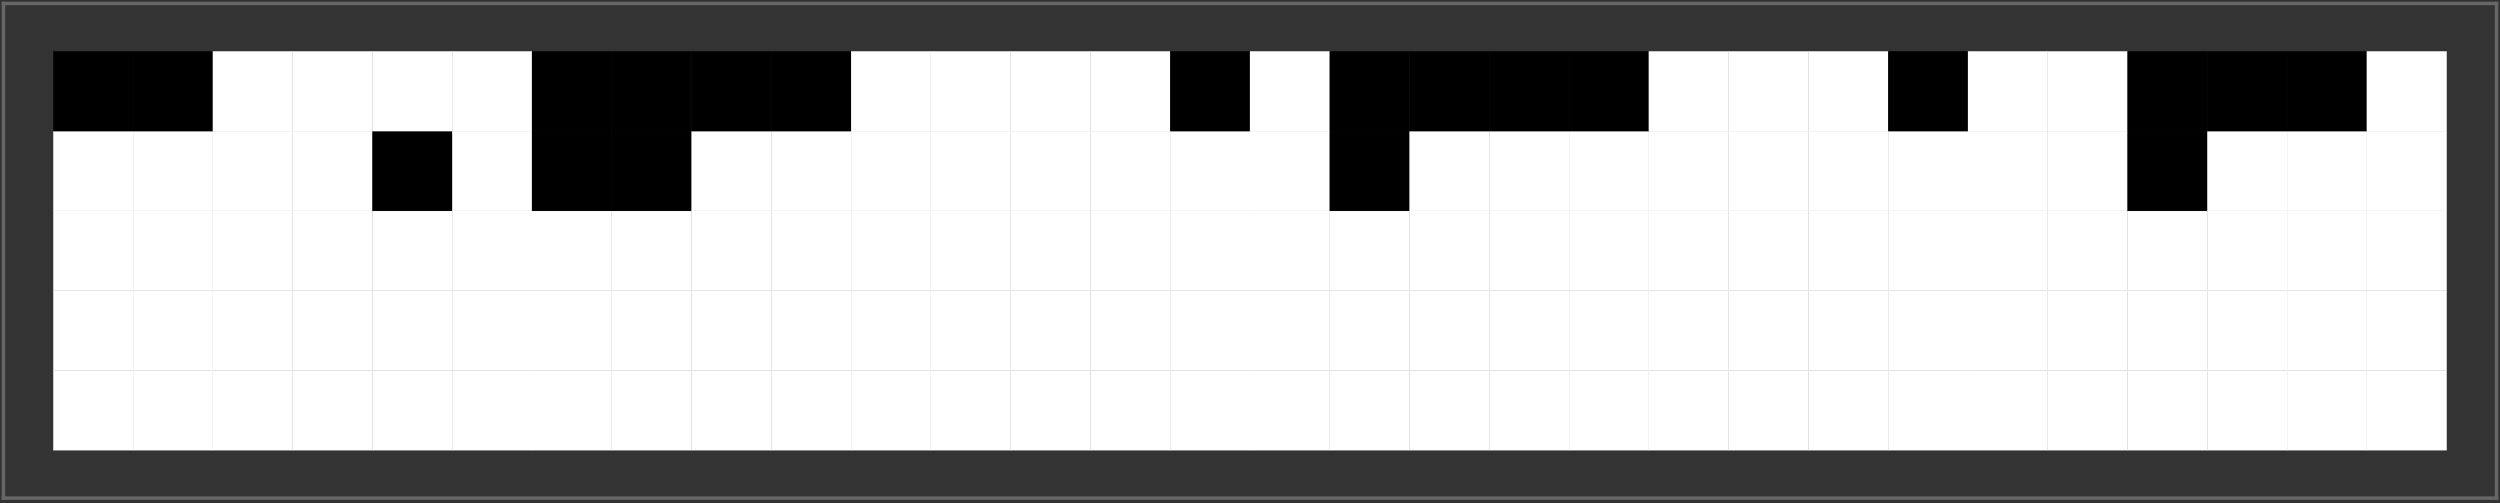 <?xml version="1.0" encoding="UTF-8"?>
<svg xmlns="http://www.w3.org/2000/svg" xmlns:xlink="http://www.w3.org/1999/xlink" width="323pt" height="65pt" viewBox="0 0 323 65" version="1.1">
<rect x="0" y="0" width="323" height="65" fill="#333333" stroke="none"/>
<g id="surface98">
<path style="fill-rule:nonzero;fill:rgb(99.998%,99.998%,99.998%);fill-opacity:1;stroke-width:0.03;stroke-linecap:square;stroke-linejoin:miter;stroke:rgb(99.998%,99.998%,99.998%);stroke-opacity:1;stroke-miterlimit:3.25;" d="M 6.891 23.172 L 17.199 23.172 L 17.199 12.863 L 6.891 12.863 Z M 6.891 23.172 " transform="matrix(1,0,0,1,0,35)"/>
<path style="fill-rule:nonzero;fill:rgb(99.998%,99.998%,99.998%);fill-opacity:1;stroke-width:0.03;stroke-linecap:square;stroke-linejoin:miter;stroke:rgb(99.998%,99.998%,99.998%);stroke-opacity:1;stroke-miterlimit:3.25;" d="M 17.199 23.172 L 27.508 23.172 L 27.508 12.863 L 17.199 12.863 Z M 17.199 23.172 " transform="matrix(1,0,0,1,0,35)"/>
<path style="fill-rule:nonzero;fill:rgb(99.998%,99.998%,99.998%);fill-opacity:1;stroke-width:0.03;stroke-linecap:square;stroke-linejoin:miter;stroke:rgb(99.998%,99.998%,99.998%);stroke-opacity:1;stroke-miterlimit:3.25;" d="M 27.508 23.172 L 37.812 23.172 L 37.812 12.863 L 27.508 12.863 Z M 27.508 23.172 " transform="matrix(1,0,0,1,0,35)"/>
<path style="fill-rule:nonzero;fill:rgb(99.998%,99.998%,99.998%);fill-opacity:1;stroke-width:0.03;stroke-linecap:square;stroke-linejoin:miter;stroke:rgb(99.998%,99.998%,99.998%);stroke-opacity:1;stroke-miterlimit:3.25;" d="M 37.812 23.172 L 48.121 23.172 L 48.121 12.863 L 37.812 12.863 Z M 37.812 23.172 " transform="matrix(1,0,0,1,0,35)"/>
<path style="fill-rule:nonzero;fill:rgb(99.998%,99.998%,99.998%);fill-opacity:1;stroke-width:0.03;stroke-linecap:square;stroke-linejoin:miter;stroke:rgb(99.998%,99.998%,99.998%);stroke-opacity:1;stroke-miterlimit:3.25;" d="M 48.121 23.172 L 58.43 23.172 L 58.43 12.863 L 48.121 12.863 Z M 48.121 23.172 " transform="matrix(1,0,0,1,0,35)"/>
<path style="fill-rule:nonzero;fill:rgb(99.998%,99.998%,99.998%);fill-opacity:1;stroke-width:0.03;stroke-linecap:square;stroke-linejoin:miter;stroke:rgb(99.998%,99.998%,99.998%);stroke-opacity:1;stroke-miterlimit:3.25;" d="M 58.43 23.172 L 68.734 23.172 L 68.734 12.863 L 58.43 12.863 Z M 58.43 23.172 " transform="matrix(1,0,0,1,0,35)"/>
<path style="fill-rule:nonzero;fill:rgb(99.998%,99.998%,99.998%);fill-opacity:1;stroke-width:0.03;stroke-linecap:square;stroke-linejoin:miter;stroke:rgb(99.998%,99.998%,99.998%);stroke-opacity:1;stroke-miterlimit:3.25;" d="M 68.734 23.172 L 79.043 23.172 L 79.043 12.863 L 68.734 12.863 Z M 68.734 23.172 " transform="matrix(1,0,0,1,0,35)"/>
<path style="fill-rule:nonzero;fill:rgb(99.998%,99.998%,99.998%);fill-opacity:1;stroke-width:0.03;stroke-linecap:square;stroke-linejoin:miter;stroke:rgb(99.998%,99.998%,99.998%);stroke-opacity:1;stroke-miterlimit:3.25;" d="M 79.043 23.172 L 89.348 23.172 L 89.348 12.863 L 79.043 12.863 Z M 79.043 23.172 " transform="matrix(1,0,0,1,0,35)"/>
<path style="fill-rule:nonzero;fill:rgb(99.998%,99.998%,99.998%);fill-opacity:1;stroke-width:0.03;stroke-linecap:square;stroke-linejoin:miter;stroke:rgb(99.998%,99.998%,99.998%);stroke-opacity:1;stroke-miterlimit:3.25;" d="M 89.348 23.172 L 99.656 23.172 L 99.656 12.863 L 89.348 12.863 Z M 89.348 23.172 " transform="matrix(1,0,0,1,0,35)"/>
<path style="fill-rule:nonzero;fill:rgb(99.998%,99.998%,99.998%);fill-opacity:1;stroke-width:0.03;stroke-linecap:square;stroke-linejoin:miter;stroke:rgb(99.998%,99.998%,99.998%);stroke-opacity:1;stroke-miterlimit:3.25;" d="M 99.656 23.172 L 109.965 23.172 L 109.965 12.863 L 99.656 12.863 Z M 99.656 23.172 " transform="matrix(1,0,0,1,0,35)"/>
<path style="fill-rule:nonzero;fill:rgb(99.998%,99.998%,99.998%);fill-opacity:1;stroke-width:0.03;stroke-linecap:square;stroke-linejoin:miter;stroke:rgb(99.998%,99.998%,99.998%);stroke-opacity:1;stroke-miterlimit:3.25;" d="M 109.965 23.172 L 120.27 23.172 L 120.27 12.863 L 109.965 12.863 Z M 109.965 23.172 " transform="matrix(1,0,0,1,0,35)"/>
<path style="fill-rule:nonzero;fill:rgb(99.998%,99.998%,99.998%);fill-opacity:1;stroke-width:0.03;stroke-linecap:square;stroke-linejoin:miter;stroke:rgb(99.998%,99.998%,99.998%);stroke-opacity:1;stroke-miterlimit:3.25;" d="M 120.27 23.172 L 130.578 23.172 L 130.578 12.863 L 120.27 12.863 Z M 120.27 23.172 " transform="matrix(1,0,0,1,0,35)"/>
<path style="fill-rule:nonzero;fill:rgb(99.998%,99.998%,99.998%);fill-opacity:1;stroke-width:0.03;stroke-linecap:square;stroke-linejoin:miter;stroke:rgb(99.998%,99.998%,99.998%);stroke-opacity:1;stroke-miterlimit:3.25;" d="M 130.578 23.172 L 140.887 23.172 L 140.887 12.863 L 130.578 12.863 Z M 130.578 23.172 " transform="matrix(1,0,0,1,0,35)"/>
<path style="fill-rule:nonzero;fill:rgb(99.998%,99.998%,99.998%);fill-opacity:1;stroke-width:0.03;stroke-linecap:square;stroke-linejoin:miter;stroke:rgb(99.998%,99.998%,99.998%);stroke-opacity:1;stroke-miterlimit:3.25;" d="M 140.887 23.172 L 151.191 23.172 L 151.191 12.863 L 140.887 12.863 Z M 140.887 23.172 " transform="matrix(1,0,0,1,0,35)"/>
<path style="fill-rule:nonzero;fill:rgb(99.998%,99.998%,99.998%);fill-opacity:1;stroke-width:0.03;stroke-linecap:square;stroke-linejoin:miter;stroke:rgb(99.998%,99.998%,99.998%);stroke-opacity:1;stroke-miterlimit:3.25;" d="M 151.191 23.172 L 161.5 23.172 L 161.5 12.863 L 151.191 12.863 Z M 151.191 23.172 " transform="matrix(1,0,0,1,0,35)"/>
<path style="fill-rule:nonzero;fill:rgb(99.998%,99.998%,99.998%);fill-opacity:1;stroke-width:0.03;stroke-linecap:square;stroke-linejoin:miter;stroke:rgb(99.998%,99.998%,99.998%);stroke-opacity:1;stroke-miterlimit:3.25;" d="M 161.5 23.172 L 171.809 23.172 L 171.809 12.863 L 161.5 12.863 Z M 161.5 23.172 " transform="matrix(1,0,0,1,0,35)"/>
<path style="fill-rule:nonzero;fill:rgb(99.998%,99.998%,99.998%);fill-opacity:1;stroke-width:0.03;stroke-linecap:square;stroke-linejoin:miter;stroke:rgb(99.998%,99.998%,99.998%);stroke-opacity:1;stroke-miterlimit:3.25;" d="M 171.809 23.172 L 182.113 23.172 L 182.113 12.863 L 171.809 12.863 Z M 171.809 23.172 " transform="matrix(1,0,0,1,0,35)"/>
<path style="fill-rule:nonzero;fill:rgb(99.998%,99.998%,99.998%);fill-opacity:1;stroke-width:0.03;stroke-linecap:square;stroke-linejoin:miter;stroke:rgb(99.998%,99.998%,99.998%);stroke-opacity:1;stroke-miterlimit:3.25;" d="M 182.113 23.172 L 192.422 23.172 L 192.422 12.863 L 182.113 12.863 Z M 182.113 23.172 " transform="matrix(1,0,0,1,0,35)"/>
<path style="fill-rule:nonzero;fill:rgb(99.998%,99.998%,99.998%);fill-opacity:1;stroke-width:0.03;stroke-linecap:square;stroke-linejoin:miter;stroke:rgb(99.998%,99.998%,99.998%);stroke-opacity:1;stroke-miterlimit:3.25;" d="M 192.422 23.172 L 202.73 23.172 L 202.73 12.863 L 192.422 12.863 Z M 192.422 23.172 " transform="matrix(1,0,0,1,0,35)"/>
<path style="fill-rule:nonzero;fill:rgb(99.998%,99.998%,99.998%);fill-opacity:1;stroke-width:0.03;stroke-linecap:square;stroke-linejoin:miter;stroke:rgb(99.998%,99.998%,99.998%);stroke-opacity:1;stroke-miterlimit:3.25;" d="M 202.73 23.172 L 213.035 23.172 L 213.035 12.863 L 202.73 12.863 Z M 202.73 23.172 " transform="matrix(1,0,0,1,0,35)"/>
<path style="fill-rule:nonzero;fill:rgb(99.998%,99.998%,99.998%);fill-opacity:1;stroke-width:0.03;stroke-linecap:square;stroke-linejoin:miter;stroke:rgb(99.998%,99.998%,99.998%);stroke-opacity:1;stroke-miterlimit:3.25;" d="M 213.035 23.172 L 223.344 23.172 L 223.344 12.863 L 213.035 12.863 Z M 213.035 23.172 " transform="matrix(1,0,0,1,0,35)"/>
<path style="fill-rule:nonzero;fill:rgb(99.998%,99.998%,99.998%);fill-opacity:1;stroke-width:0.03;stroke-linecap:square;stroke-linejoin:miter;stroke:rgb(99.998%,99.998%,99.998%);stroke-opacity:1;stroke-miterlimit:3.25;" d="M 223.344 23.172 L 233.652 23.172 L 233.652 12.863 L 223.344 12.863 Z M 223.344 23.172 " transform="matrix(1,0,0,1,0,35)"/>
<path style="fill-rule:nonzero;fill:rgb(99.998%,99.998%,99.998%);fill-opacity:1;stroke-width:0.03;stroke-linecap:square;stroke-linejoin:miter;stroke:rgb(99.998%,99.998%,99.998%);stroke-opacity:1;stroke-miterlimit:3.25;" d="M 233.652 23.172 L 243.957 23.172 L 243.957 12.863 L 233.652 12.863 Z M 233.652 23.172 " transform="matrix(1,0,0,1,0,35)"/>
<path style="fill-rule:nonzero;fill:rgb(99.998%,99.998%,99.998%);fill-opacity:1;stroke-width:0.03;stroke-linecap:square;stroke-linejoin:miter;stroke:rgb(99.998%,99.998%,99.998%);stroke-opacity:1;stroke-miterlimit:3.25;" d="M 243.957 23.172 L 254.266 23.172 L 254.266 12.863 L 243.957 12.863 Z M 243.957 23.172 " transform="matrix(1,0,0,1,0,35)"/>
<path style="fill-rule:nonzero;fill:rgb(99.998%,99.998%,99.998%);fill-opacity:1;stroke-width:0.03;stroke-linecap:square;stroke-linejoin:miter;stroke:rgb(99.998%,99.998%,99.998%);stroke-opacity:1;stroke-miterlimit:3.25;" d="M 254.266 23.172 L 264.57 23.172 L 264.57 12.863 L 254.266 12.863 Z M 254.266 23.172 " transform="matrix(1,0,0,1,0,35)"/>
<path style="fill-rule:nonzero;fill:rgb(99.998%,99.998%,99.998%);fill-opacity:1;stroke-width:0.03;stroke-linecap:square;stroke-linejoin:miter;stroke:rgb(99.998%,99.998%,99.998%);stroke-opacity:1;stroke-miterlimit:3.25;" d="M 264.57 23.172 L 274.879 23.172 L 274.879 12.863 L 264.57 12.863 Z M 264.57 23.172 " transform="matrix(1,0,0,1,0,35)"/>
<path style="fill-rule:nonzero;fill:rgb(99.998%,99.998%,99.998%);fill-opacity:1;stroke-width:0.03;stroke-linecap:square;stroke-linejoin:miter;stroke:rgb(99.998%,99.998%,99.998%);stroke-opacity:1;stroke-miterlimit:3.25;" d="M 274.879 23.172 L 285.188 23.172 L 285.188 12.863 L 274.879 12.863 Z M 274.879 23.172 " transform="matrix(1,0,0,1,0,35)"/>
<path style="fill-rule:nonzero;fill:rgb(99.998%,99.998%,99.998%);fill-opacity:1;stroke-width:0.03;stroke-linecap:square;stroke-linejoin:miter;stroke:rgb(99.998%,99.998%,99.998%);stroke-opacity:1;stroke-miterlimit:3.25;" d="M 285.188 23.172 L 295.492 23.172 L 295.492 12.863 L 285.188 12.863 Z M 285.188 23.172 " transform="matrix(1,0,0,1,0,35)"/>
<path style="fill-rule:nonzero;fill:rgb(99.998%,99.998%,99.998%);fill-opacity:1;stroke-width:0.03;stroke-linecap:square;stroke-linejoin:miter;stroke:rgb(99.998%,99.998%,99.998%);stroke-opacity:1;stroke-miterlimit:3.25;" d="M 295.492 23.172 L 305.801 23.172 L 305.801 12.863 L 295.492 12.863 Z M 295.492 23.172 " transform="matrix(1,0,0,1,0,35)"/>
<path style="fill-rule:nonzero;fill:rgb(99.998%,99.998%,99.998%);fill-opacity:1;stroke-width:0.03;stroke-linecap:square;stroke-linejoin:miter;stroke:rgb(99.998%,99.998%,99.998%);stroke-opacity:1;stroke-miterlimit:3.25;" d="M 305.801 23.172 L 316.109 23.172 L 316.109 12.863 L 305.801 12.863 Z M 305.801 23.172 " transform="matrix(1,0,0,1,0,35)"/>
<path style="fill-rule:nonzero;fill:rgb(99.998%,99.998%,99.998%);fill-opacity:1;stroke-width:0.03;stroke-linecap:square;stroke-linejoin:miter;stroke:rgb(99.998%,99.998%,99.998%);stroke-opacity:1;stroke-miterlimit:3.25;" d="M 6.891 12.863 L 17.199 12.863 L 17.199 2.555 L 6.891 2.555 Z M 6.891 12.863 " transform="matrix(1,0,0,1,0,35)"/>
<path style="fill-rule:nonzero;fill:rgb(99.998%,99.998%,99.998%);fill-opacity:1;stroke-width:0.03;stroke-linecap:square;stroke-linejoin:miter;stroke:rgb(99.998%,99.998%,99.998%);stroke-opacity:1;stroke-miterlimit:3.25;" d="M 17.199 12.863 L 27.508 12.863 L 27.508 2.555 L 17.199 2.555 Z M 17.199 12.863 " transform="matrix(1,0,0,1,0,35)"/>
<path style="fill-rule:nonzero;fill:rgb(99.998%,99.998%,99.998%);fill-opacity:1;stroke-width:0.03;stroke-linecap:square;stroke-linejoin:miter;stroke:rgb(99.998%,99.998%,99.998%);stroke-opacity:1;stroke-miterlimit:3.25;" d="M 27.508 12.863 L 37.812 12.863 L 37.812 2.555 L 27.508 2.555 Z M 27.508 12.863 " transform="matrix(1,0,0,1,0,35)"/>
<path style="fill-rule:nonzero;fill:rgb(99.998%,99.998%,99.998%);fill-opacity:1;stroke-width:0.03;stroke-linecap:square;stroke-linejoin:miter;stroke:rgb(99.998%,99.998%,99.998%);stroke-opacity:1;stroke-miterlimit:3.25;" d="M 37.812 12.863 L 48.121 12.863 L 48.121 2.555 L 37.812 2.555 Z M 37.812 12.863 " transform="matrix(1,0,0,1,0,35)"/>
<path style="fill-rule:nonzero;fill:rgb(99.998%,99.998%,99.998%);fill-opacity:1;stroke-width:0.03;stroke-linecap:square;stroke-linejoin:miter;stroke:rgb(99.998%,99.998%,99.998%);stroke-opacity:1;stroke-miterlimit:3.25;" d="M 48.121 12.863 L 58.43 12.863 L 58.43 2.555 L 48.121 2.555 Z M 48.121 12.863 " transform="matrix(1,0,0,1,0,35)"/>
<path style="fill-rule:nonzero;fill:rgb(99.998%,99.998%,99.998%);fill-opacity:1;stroke-width:0.03;stroke-linecap:square;stroke-linejoin:miter;stroke:rgb(99.998%,99.998%,99.998%);stroke-opacity:1;stroke-miterlimit:3.25;" d="M 58.43 12.863 L 68.734 12.863 L 68.734 2.555 L 58.43 2.555 Z M 58.43 12.863 " transform="matrix(1,0,0,1,0,35)"/>
<path style="fill-rule:nonzero;fill:rgb(99.998%,99.998%,99.998%);fill-opacity:1;stroke-width:0.03;stroke-linecap:square;stroke-linejoin:miter;stroke:rgb(99.998%,99.998%,99.998%);stroke-opacity:1;stroke-miterlimit:3.25;" d="M 68.734 12.863 L 79.043 12.863 L 79.043 2.555 L 68.734 2.555 Z M 68.734 12.863 " transform="matrix(1,0,0,1,0,35)"/>
<path style="fill-rule:nonzero;fill:rgb(99.998%,99.998%,99.998%);fill-opacity:1;stroke-width:0.03;stroke-linecap:square;stroke-linejoin:miter;stroke:rgb(99.998%,99.998%,99.998%);stroke-opacity:1;stroke-miterlimit:3.25;" d="M 79.043 12.863 L 89.348 12.863 L 89.348 2.555 L 79.043 2.555 Z M 79.043 12.863 " transform="matrix(1,0,0,1,0,35)"/>
<path style="fill-rule:nonzero;fill:rgb(99.998%,99.998%,99.998%);fill-opacity:1;stroke-width:0.03;stroke-linecap:square;stroke-linejoin:miter;stroke:rgb(99.998%,99.998%,99.998%);stroke-opacity:1;stroke-miterlimit:3.25;" d="M 89.348 12.863 L 99.656 12.863 L 99.656 2.555 L 89.348 2.555 Z M 89.348 12.863 " transform="matrix(1,0,0,1,0,35)"/>
<path style="fill-rule:nonzero;fill:rgb(99.998%,99.998%,99.998%);fill-opacity:1;stroke-width:0.03;stroke-linecap:square;stroke-linejoin:miter;stroke:rgb(99.998%,99.998%,99.998%);stroke-opacity:1;stroke-miterlimit:3.25;" d="M 99.656 12.863 L 109.965 12.863 L 109.965 2.555 L 99.656 2.555 Z M 99.656 12.863 " transform="matrix(1,0,0,1,0,35)"/>
<path style="fill-rule:nonzero;fill:rgb(99.998%,99.998%,99.998%);fill-opacity:1;stroke-width:0.03;stroke-linecap:square;stroke-linejoin:miter;stroke:rgb(99.998%,99.998%,99.998%);stroke-opacity:1;stroke-miterlimit:3.25;" d="M 109.965 12.863 L 120.27 12.863 L 120.27 2.555 L 109.965 2.555 Z M 109.965 12.863 " transform="matrix(1,0,0,1,0,35)"/>
<path style="fill-rule:nonzero;fill:rgb(99.998%,99.998%,99.998%);fill-opacity:1;stroke-width:0.03;stroke-linecap:square;stroke-linejoin:miter;stroke:rgb(99.998%,99.998%,99.998%);stroke-opacity:1;stroke-miterlimit:3.25;" d="M 120.27 12.863 L 130.578 12.863 L 130.578 2.555 L 120.27 2.555 Z M 120.27 12.863 " transform="matrix(1,0,0,1,0,35)"/>
<path style="fill-rule:nonzero;fill:rgb(99.998%,99.998%,99.998%);fill-opacity:1;stroke-width:0.03;stroke-linecap:square;stroke-linejoin:miter;stroke:rgb(99.998%,99.998%,99.998%);stroke-opacity:1;stroke-miterlimit:3.25;" d="M 130.578 12.863 L 140.887 12.863 L 140.887 2.555 L 130.578 2.555 Z M 130.578 12.863 " transform="matrix(1,0,0,1,0,35)"/>
<path style="fill-rule:nonzero;fill:rgb(99.998%,99.998%,99.998%);fill-opacity:1;stroke-width:0.03;stroke-linecap:square;stroke-linejoin:miter;stroke:rgb(99.998%,99.998%,99.998%);stroke-opacity:1;stroke-miterlimit:3.25;" d="M 140.887 12.863 L 151.191 12.863 L 151.191 2.555 L 140.887 2.555 Z M 140.887 12.863 " transform="matrix(1,0,0,1,0,35)"/>
<path style="fill-rule:nonzero;fill:rgb(99.998%,99.998%,99.998%);fill-opacity:1;stroke-width:0.03;stroke-linecap:square;stroke-linejoin:miter;stroke:rgb(99.998%,99.998%,99.998%);stroke-opacity:1;stroke-miterlimit:3.25;" d="M 151.191 12.863 L 161.5 12.863 L 161.5 2.555 L 151.191 2.555 Z M 151.191 12.863 " transform="matrix(1,0,0,1,0,35)"/>
<path style="fill-rule:nonzero;fill:rgb(99.998%,99.998%,99.998%);fill-opacity:1;stroke-width:0.03;stroke-linecap:square;stroke-linejoin:miter;stroke:rgb(99.998%,99.998%,99.998%);stroke-opacity:1;stroke-miterlimit:3.25;" d="M 161.5 12.863 L 171.809 12.863 L 171.809 2.555 L 161.5 2.555 Z M 161.5 12.863 " transform="matrix(1,0,0,1,0,35)"/>
<path style="fill-rule:nonzero;fill:rgb(99.998%,99.998%,99.998%);fill-opacity:1;stroke-width:0.03;stroke-linecap:square;stroke-linejoin:miter;stroke:rgb(99.998%,99.998%,99.998%);stroke-opacity:1;stroke-miterlimit:3.25;" d="M 171.809 12.863 L 182.113 12.863 L 182.113 2.555 L 171.809 2.555 Z M 171.809 12.863 " transform="matrix(1,0,0,1,0,35)"/>
<path style="fill-rule:nonzero;fill:rgb(99.998%,99.998%,99.998%);fill-opacity:1;stroke-width:0.03;stroke-linecap:square;stroke-linejoin:miter;stroke:rgb(99.998%,99.998%,99.998%);stroke-opacity:1;stroke-miterlimit:3.25;" d="M 182.113 12.863 L 192.422 12.863 L 192.422 2.555 L 182.113 2.555 Z M 182.113 12.863 " transform="matrix(1,0,0,1,0,35)"/>
<path style="fill-rule:nonzero;fill:rgb(99.998%,99.998%,99.998%);fill-opacity:1;stroke-width:0.03;stroke-linecap:square;stroke-linejoin:miter;stroke:rgb(99.998%,99.998%,99.998%);stroke-opacity:1;stroke-miterlimit:3.25;" d="M 192.422 12.863 L 202.73 12.863 L 202.73 2.555 L 192.422 2.555 Z M 192.422 12.863 " transform="matrix(1,0,0,1,0,35)"/>
<path style="fill-rule:nonzero;fill:rgb(99.998%,99.998%,99.998%);fill-opacity:1;stroke-width:0.03;stroke-linecap:square;stroke-linejoin:miter;stroke:rgb(99.998%,99.998%,99.998%);stroke-opacity:1;stroke-miterlimit:3.25;" d="M 202.73 12.863 L 213.035 12.863 L 213.035 2.555 L 202.73 2.555 Z M 202.73 12.863 " transform="matrix(1,0,0,1,0,35)"/>
<path style="fill-rule:nonzero;fill:rgb(99.998%,99.998%,99.998%);fill-opacity:1;stroke-width:0.03;stroke-linecap:square;stroke-linejoin:miter;stroke:rgb(99.998%,99.998%,99.998%);stroke-opacity:1;stroke-miterlimit:3.25;" d="M 213.035 12.863 L 223.344 12.863 L 223.344 2.555 L 213.035 2.555 Z M 213.035 12.863 " transform="matrix(1,0,0,1,0,35)"/>
<path style="fill-rule:nonzero;fill:rgb(99.998%,99.998%,99.998%);fill-opacity:1;stroke-width:0.03;stroke-linecap:square;stroke-linejoin:miter;stroke:rgb(99.998%,99.998%,99.998%);stroke-opacity:1;stroke-miterlimit:3.25;" d="M 223.344 12.863 L 233.652 12.863 L 233.652 2.555 L 223.344 2.555 Z M 223.344 12.863 " transform="matrix(1,0,0,1,0,35)"/>
<path style="fill-rule:nonzero;fill:rgb(99.998%,99.998%,99.998%);fill-opacity:1;stroke-width:0.03;stroke-linecap:square;stroke-linejoin:miter;stroke:rgb(99.998%,99.998%,99.998%);stroke-opacity:1;stroke-miterlimit:3.25;" d="M 233.652 12.863 L 243.957 12.863 L 243.957 2.555 L 233.652 2.555 Z M 233.652 12.863 " transform="matrix(1,0,0,1,0,35)"/>
<path style="fill-rule:nonzero;fill:rgb(99.998%,99.998%,99.998%);fill-opacity:1;stroke-width:0.03;stroke-linecap:square;stroke-linejoin:miter;stroke:rgb(99.998%,99.998%,99.998%);stroke-opacity:1;stroke-miterlimit:3.25;" d="M 243.957 12.863 L 254.266 12.863 L 254.266 2.555 L 243.957 2.555 Z M 243.957 12.863 " transform="matrix(1,0,0,1,0,35)"/>
<path style="fill-rule:nonzero;fill:rgb(99.998%,99.998%,99.998%);fill-opacity:1;stroke-width:0.03;stroke-linecap:square;stroke-linejoin:miter;stroke:rgb(99.998%,99.998%,99.998%);stroke-opacity:1;stroke-miterlimit:3.25;" d="M 254.266 12.863 L 264.57 12.863 L 264.57 2.555 L 254.266 2.555 Z M 254.266 12.863 " transform="matrix(1,0,0,1,0,35)"/>
<path style="fill-rule:nonzero;fill:rgb(99.998%,99.998%,99.998%);fill-opacity:1;stroke-width:0.03;stroke-linecap:square;stroke-linejoin:miter;stroke:rgb(99.998%,99.998%,99.998%);stroke-opacity:1;stroke-miterlimit:3.25;" d="M 264.57 12.863 L 274.879 12.863 L 274.879 2.555 L 264.57 2.555 Z M 264.57 12.863 " transform="matrix(1,0,0,1,0,35)"/>
<path style="fill-rule:nonzero;fill:rgb(99.998%,99.998%,99.998%);fill-opacity:1;stroke-width:0.03;stroke-linecap:square;stroke-linejoin:miter;stroke:rgb(99.998%,99.998%,99.998%);stroke-opacity:1;stroke-miterlimit:3.25;" d="M 274.879 12.863 L 285.188 12.863 L 285.188 2.555 L 274.879 2.555 Z M 274.879 12.863 " transform="matrix(1,0,0,1,0,35)"/>
<path style="fill-rule:nonzero;fill:rgb(99.998%,99.998%,99.998%);fill-opacity:1;stroke-width:0.03;stroke-linecap:square;stroke-linejoin:miter;stroke:rgb(99.998%,99.998%,99.998%);stroke-opacity:1;stroke-miterlimit:3.25;" d="M 285.188 12.863 L 295.492 12.863 L 295.492 2.555 L 285.188 2.555 Z M 285.188 12.863 " transform="matrix(1,0,0,1,0,35)"/>
<path style="fill-rule:nonzero;fill:rgb(99.998%,99.998%,99.998%);fill-opacity:1;stroke-width:0.03;stroke-linecap:square;stroke-linejoin:miter;stroke:rgb(99.998%,99.998%,99.998%);stroke-opacity:1;stroke-miterlimit:3.25;" d="M 295.492 12.863 L 305.801 12.863 L 305.801 2.555 L 295.492 2.555 Z M 295.492 12.863 " transform="matrix(1,0,0,1,0,35)"/>
<path style="fill-rule:nonzero;fill:rgb(99.998%,99.998%,99.998%);fill-opacity:1;stroke-width:0.03;stroke-linecap:square;stroke-linejoin:miter;stroke:rgb(99.998%,99.998%,99.998%);stroke-opacity:1;stroke-miterlimit:3.25;" d="M 305.801 12.863 L 316.109 12.863 L 316.109 2.555 L 305.801 2.555 Z M 305.801 12.863 " transform="matrix(1,0,0,1,0,35)"/>
<path style="fill-rule:nonzero;fill:rgb(99.998%,99.998%,99.998%);fill-opacity:1;stroke-width:0.03;stroke-linecap:square;stroke-linejoin:miter;stroke:rgb(99.998%,99.998%,99.998%);stroke-opacity:1;stroke-miterlimit:3.25;" d="M 6.891 2.555 L 17.199 2.555 L 17.199 -7.75 L 6.891 -7.75 Z M 6.891 2.555 " transform="matrix(1,0,0,1,0,35)"/>
<path style="fill-rule:nonzero;fill:rgb(99.998%,99.998%,99.998%);fill-opacity:1;stroke-width:0.03;stroke-linecap:square;stroke-linejoin:miter;stroke:rgb(99.998%,99.998%,99.998%);stroke-opacity:1;stroke-miterlimit:3.25;" d="M 17.199 2.555 L 27.508 2.555 L 27.508 -7.75 L 17.199 -7.75 Z M 17.199 2.555 " transform="matrix(1,0,0,1,0,35)"/>
<path style="fill-rule:nonzero;fill:rgb(99.998%,99.998%,99.998%);fill-opacity:1;stroke-width:0.03;stroke-linecap:square;stroke-linejoin:miter;stroke:rgb(99.998%,99.998%,99.998%);stroke-opacity:1;stroke-miterlimit:3.25;" d="M 27.508 2.555 L 37.812 2.555 L 37.812 -7.75 L 27.508 -7.75 Z M 27.508 2.555 " transform="matrix(1,0,0,1,0,35)"/>
<path style="fill-rule:nonzero;fill:rgb(99.998%,99.998%,99.998%);fill-opacity:1;stroke-width:0.03;stroke-linecap:square;stroke-linejoin:miter;stroke:rgb(99.998%,99.998%,99.998%);stroke-opacity:1;stroke-miterlimit:3.25;" d="M 37.812 2.555 L 48.121 2.555 L 48.121 -7.75 L 37.812 -7.75 Z M 37.812 2.555 " transform="matrix(1,0,0,1,0,35)"/>
<path style="fill-rule:nonzero;fill:rgb(99.998%,99.998%,99.998%);fill-opacity:1;stroke-width:0.03;stroke-linecap:square;stroke-linejoin:miter;stroke:rgb(99.998%,99.998%,99.998%);stroke-opacity:1;stroke-miterlimit:3.25;" d="M 48.121 2.555 L 58.43 2.555 L 58.43 -7.75 L 48.121 -7.75 Z M 48.121 2.555 " transform="matrix(1,0,0,1,0,35)"/>
<path style="fill-rule:nonzero;fill:rgb(99.998%,99.998%,99.998%);fill-opacity:1;stroke-width:0.03;stroke-linecap:square;stroke-linejoin:miter;stroke:rgb(99.998%,99.998%,99.998%);stroke-opacity:1;stroke-miterlimit:3.25;" d="M 58.43 2.555 L 68.734 2.555 L 68.734 -7.75 L 58.43 -7.75 Z M 58.43 2.555 " transform="matrix(1,0,0,1,0,35)"/>
<path style="fill-rule:nonzero;fill:rgb(99.998%,99.998%,99.998%);fill-opacity:1;stroke-width:0.03;stroke-linecap:square;stroke-linejoin:miter;stroke:rgb(99.998%,99.998%,99.998%);stroke-opacity:1;stroke-miterlimit:3.25;" d="M 68.734 2.555 L 79.043 2.555 L 79.043 -7.75 L 68.734 -7.75 Z M 68.734 2.555 " transform="matrix(1,0,0,1,0,35)"/>
<path style="fill-rule:nonzero;fill:rgb(99.998%,99.998%,99.998%);fill-opacity:1;stroke-width:0.03;stroke-linecap:square;stroke-linejoin:miter;stroke:rgb(99.998%,99.998%,99.998%);stroke-opacity:1;stroke-miterlimit:3.25;" d="M 79.043 2.555 L 89.348 2.555 L 89.348 -7.75 L 79.043 -7.75 Z M 79.043 2.555 " transform="matrix(1,0,0,1,0,35)"/>
<path style="fill-rule:nonzero;fill:rgb(99.998%,99.998%,99.998%);fill-opacity:1;stroke-width:0.03;stroke-linecap:square;stroke-linejoin:miter;stroke:rgb(99.998%,99.998%,99.998%);stroke-opacity:1;stroke-miterlimit:3.25;" d="M 89.348 2.555 L 99.656 2.555 L 99.656 -7.75 L 89.348 -7.75 Z M 89.348 2.555 " transform="matrix(1,0,0,1,0,35)"/>
<path style="fill-rule:nonzero;fill:rgb(99.998%,99.998%,99.998%);fill-opacity:1;stroke-width:0.03;stroke-linecap:square;stroke-linejoin:miter;stroke:rgb(99.998%,99.998%,99.998%);stroke-opacity:1;stroke-miterlimit:3.25;" d="M 99.656 2.555 L 109.965 2.555 L 109.965 -7.75 L 99.656 -7.75 Z M 99.656 2.555 " transform="matrix(1,0,0,1,0,35)"/>
<path style="fill-rule:nonzero;fill:rgb(99.998%,99.998%,99.998%);fill-opacity:1;stroke-width:0.03;stroke-linecap:square;stroke-linejoin:miter;stroke:rgb(99.998%,99.998%,99.998%);stroke-opacity:1;stroke-miterlimit:3.25;" d="M 109.965 2.555 L 120.27 2.555 L 120.27 -7.75 L 109.965 -7.75 Z M 109.965 2.555 " transform="matrix(1,0,0,1,0,35)"/>
<path style="fill-rule:nonzero;fill:rgb(99.998%,99.998%,99.998%);fill-opacity:1;stroke-width:0.03;stroke-linecap:square;stroke-linejoin:miter;stroke:rgb(99.998%,99.998%,99.998%);stroke-opacity:1;stroke-miterlimit:3.25;" d="M 120.27 2.555 L 130.578 2.555 L 130.578 -7.75 L 120.27 -7.75 Z M 120.27 2.555 " transform="matrix(1,0,0,1,0,35)"/>
<path style="fill-rule:nonzero;fill:rgb(99.998%,99.998%,99.998%);fill-opacity:1;stroke-width:0.03;stroke-linecap:square;stroke-linejoin:miter;stroke:rgb(99.998%,99.998%,99.998%);stroke-opacity:1;stroke-miterlimit:3.25;" d="M 130.578 2.555 L 140.887 2.555 L 140.887 -7.75 L 130.578 -7.75 Z M 130.578 2.555 " transform="matrix(1,0,0,1,0,35)"/>
<path style="fill-rule:nonzero;fill:rgb(99.998%,99.998%,99.998%);fill-opacity:1;stroke-width:0.03;stroke-linecap:square;stroke-linejoin:miter;stroke:rgb(99.998%,99.998%,99.998%);stroke-opacity:1;stroke-miterlimit:3.25;" d="M 140.887 2.555 L 151.191 2.555 L 151.191 -7.75 L 140.887 -7.75 Z M 140.887 2.555 " transform="matrix(1,0,0,1,0,35)"/>
<path style="fill-rule:nonzero;fill:rgb(99.998%,99.998%,99.998%);fill-opacity:1;stroke-width:0.03;stroke-linecap:square;stroke-linejoin:miter;stroke:rgb(99.998%,99.998%,99.998%);stroke-opacity:1;stroke-miterlimit:3.25;" d="M 151.191 2.555 L 161.5 2.555 L 161.5 -7.75 L 151.191 -7.75 Z M 151.191 2.555 " transform="matrix(1,0,0,1,0,35)"/>
<path style="fill-rule:nonzero;fill:rgb(99.998%,99.998%,99.998%);fill-opacity:1;stroke-width:0.03;stroke-linecap:square;stroke-linejoin:miter;stroke:rgb(99.998%,99.998%,99.998%);stroke-opacity:1;stroke-miterlimit:3.25;" d="M 161.5 2.555 L 171.809 2.555 L 171.809 -7.75 L 161.5 -7.75 Z M 161.5 2.555 " transform="matrix(1,0,0,1,0,35)"/>
<path style="fill-rule:nonzero;fill:rgb(99.998%,99.998%,99.998%);fill-opacity:1;stroke-width:0.03;stroke-linecap:square;stroke-linejoin:miter;stroke:rgb(99.998%,99.998%,99.998%);stroke-opacity:1;stroke-miterlimit:3.25;" d="M 171.809 2.555 L 182.113 2.555 L 182.113 -7.75 L 171.809 -7.75 Z M 171.809 2.555 " transform="matrix(1,0,0,1,0,35)"/>
<path style="fill-rule:nonzero;fill:rgb(99.998%,99.998%,99.998%);fill-opacity:1;stroke-width:0.03;stroke-linecap:square;stroke-linejoin:miter;stroke:rgb(99.998%,99.998%,99.998%);stroke-opacity:1;stroke-miterlimit:3.25;" d="M 182.113 2.555 L 192.422 2.555 L 192.422 -7.75 L 182.113 -7.75 Z M 182.113 2.555 " transform="matrix(1,0,0,1,0,35)"/>
<path style="fill-rule:nonzero;fill:rgb(99.998%,99.998%,99.998%);fill-opacity:1;stroke-width:0.03;stroke-linecap:square;stroke-linejoin:miter;stroke:rgb(99.998%,99.998%,99.998%);stroke-opacity:1;stroke-miterlimit:3.25;" d="M 192.422 2.555 L 202.73 2.555 L 202.73 -7.75 L 192.422 -7.75 Z M 192.422 2.555 " transform="matrix(1,0,0,1,0,35)"/>
<path style="fill-rule:nonzero;fill:rgb(99.998%,99.998%,99.998%);fill-opacity:1;stroke-width:0.03;stroke-linecap:square;stroke-linejoin:miter;stroke:rgb(99.998%,99.998%,99.998%);stroke-opacity:1;stroke-miterlimit:3.25;" d="M 202.73 2.555 L 213.035 2.555 L 213.035 -7.75 L 202.73 -7.75 Z M 202.73 2.555 " transform="matrix(1,0,0,1,0,35)"/>
<path style="fill-rule:nonzero;fill:rgb(99.998%,99.998%,99.998%);fill-opacity:1;stroke-width:0.03;stroke-linecap:square;stroke-linejoin:miter;stroke:rgb(99.998%,99.998%,99.998%);stroke-opacity:1;stroke-miterlimit:3.25;" d="M 213.035 2.555 L 223.344 2.555 L 223.344 -7.75 L 213.035 -7.75 Z M 213.035 2.555 " transform="matrix(1,0,0,1,0,35)"/>
<path style="fill-rule:nonzero;fill:rgb(99.998%,99.998%,99.998%);fill-opacity:1;stroke-width:0.03;stroke-linecap:square;stroke-linejoin:miter;stroke:rgb(99.998%,99.998%,99.998%);stroke-opacity:1;stroke-miterlimit:3.25;" d="M 223.344 2.555 L 233.652 2.555 L 233.652 -7.75 L 223.344 -7.75 Z M 223.344 2.555 " transform="matrix(1,0,0,1,0,35)"/>
<path style="fill-rule:nonzero;fill:rgb(99.998%,99.998%,99.998%);fill-opacity:1;stroke-width:0.03;stroke-linecap:square;stroke-linejoin:miter;stroke:rgb(99.998%,99.998%,99.998%);stroke-opacity:1;stroke-miterlimit:3.25;" d="M 233.652 2.555 L 243.957 2.555 L 243.957 -7.75 L 233.652 -7.75 Z M 233.652 2.555 " transform="matrix(1,0,0,1,0,35)"/>
<path style="fill-rule:nonzero;fill:rgb(99.998%,99.998%,99.998%);fill-opacity:1;stroke-width:0.03;stroke-linecap:square;stroke-linejoin:miter;stroke:rgb(99.998%,99.998%,99.998%);stroke-opacity:1;stroke-miterlimit:3.25;" d="M 243.957 2.555 L 254.266 2.555 L 254.266 -7.75 L 243.957 -7.75 Z M 243.957 2.555 " transform="matrix(1,0,0,1,0,35)"/>
<path style="fill-rule:nonzero;fill:rgb(99.998%,99.998%,99.998%);fill-opacity:1;stroke-width:0.03;stroke-linecap:square;stroke-linejoin:miter;stroke:rgb(99.998%,99.998%,99.998%);stroke-opacity:1;stroke-miterlimit:3.25;" d="M 254.266 2.555 L 264.57 2.555 L 264.57 -7.75 L 254.266 -7.75 Z M 254.266 2.555 " transform="matrix(1,0,0,1,0,35)"/>
<path style="fill-rule:nonzero;fill:rgb(99.998%,99.998%,99.998%);fill-opacity:1;stroke-width:0.03;stroke-linecap:square;stroke-linejoin:miter;stroke:rgb(99.998%,99.998%,99.998%);stroke-opacity:1;stroke-miterlimit:3.25;" d="M 264.57 2.555 L 274.879 2.555 L 274.879 -7.75 L 264.57 -7.75 Z M 264.57 2.555 " transform="matrix(1,0,0,1,0,35)"/>
<path style="fill-rule:nonzero;fill:rgb(99.998%,99.998%,99.998%);fill-opacity:1;stroke-width:0.03;stroke-linecap:square;stroke-linejoin:miter;stroke:rgb(99.998%,99.998%,99.998%);stroke-opacity:1;stroke-miterlimit:3.25;" d="M 274.879 2.555 L 285.188 2.555 L 285.188 -7.75 L 274.879 -7.75 Z M 274.879 2.555 " transform="matrix(1,0,0,1,0,35)"/>
<path style="fill-rule:nonzero;fill:rgb(99.998%,99.998%,99.998%);fill-opacity:1;stroke-width:0.03;stroke-linecap:square;stroke-linejoin:miter;stroke:rgb(99.998%,99.998%,99.998%);stroke-opacity:1;stroke-miterlimit:3.25;" d="M 285.188 2.555 L 295.492 2.555 L 295.492 -7.75 L 285.188 -7.75 Z M 285.188 2.555 " transform="matrix(1,0,0,1,0,35)"/>
<path style="fill-rule:nonzero;fill:rgb(99.998%,99.998%,99.998%);fill-opacity:1;stroke-width:0.03;stroke-linecap:square;stroke-linejoin:miter;stroke:rgb(99.998%,99.998%,99.998%);stroke-opacity:1;stroke-miterlimit:3.25;" d="M 295.492 2.555 L 305.801 2.555 L 305.801 -7.75 L 295.492 -7.75 Z M 295.492 2.555 " transform="matrix(1,0,0,1,0,35)"/>
<path style="fill-rule:nonzero;fill:rgb(99.998%,99.998%,99.998%);fill-opacity:1;stroke-width:0.03;stroke-linecap:square;stroke-linejoin:miter;stroke:rgb(99.998%,99.998%,99.998%);stroke-opacity:1;stroke-miterlimit:3.25;" d="M 305.801 2.555 L 316.109 2.555 L 316.109 -7.75 L 305.801 -7.75 Z M 305.801 2.555 " transform="matrix(1,0,0,1,0,35)"/>
<path style="fill-rule:nonzero;fill:rgb(99.998%,99.998%,99.998%);fill-opacity:1;stroke-width:0.03;stroke-linecap:square;stroke-linejoin:miter;stroke:rgb(99.998%,99.998%,99.998%);stroke-opacity:1;stroke-miterlimit:3.25;" d="M 6.891 -7.75 L 17.199 -7.75 L 17.199 -18.059 L 6.891 -18.059 Z M 6.891 -7.75 " transform="matrix(1,0,0,1,0,35)"/>
<path style="fill-rule:nonzero;fill:rgb(99.998%,99.998%,99.998%);fill-opacity:1;stroke-width:0.03;stroke-linecap:square;stroke-linejoin:miter;stroke:rgb(99.998%,99.998%,99.998%);stroke-opacity:1;stroke-miterlimit:3.25;" d="M 17.199 -7.75 L 27.508 -7.75 L 27.508 -18.059 L 17.199 -18.059 Z M 17.199 -7.75 " transform="matrix(1,0,0,1,0,35)"/>
<path style="fill-rule:nonzero;fill:rgb(99.998%,99.998%,99.998%);fill-opacity:1;stroke-width:0.03;stroke-linecap:square;stroke-linejoin:miter;stroke:rgb(99.998%,99.998%,99.998%);stroke-opacity:1;stroke-miterlimit:3.25;" d="M 27.508 -7.75 L 37.812 -7.75 L 37.812 -18.059 L 27.508 -18.059 Z M 27.508 -7.75 " transform="matrix(1,0,0,1,0,35)"/>
<path style="fill-rule:nonzero;fill:rgb(99.998%,99.998%,99.998%);fill-opacity:1;stroke-width:0.03;stroke-linecap:square;stroke-linejoin:miter;stroke:rgb(99.998%,99.998%,99.998%);stroke-opacity:1;stroke-miterlimit:3.25;" d="M 37.812 -7.75 L 48.121 -7.75 L 48.121 -18.059 L 37.812 -18.059 Z M 37.812 -7.75 " transform="matrix(1,0,0,1,0,35)"/>
<path style="fill-rule:nonzero;fill:rgb(0%,0%,0%);fill-opacity:1;stroke-width:0.03;stroke-linecap:square;stroke-linejoin:miter;stroke:rgb(0%,0%,0%);stroke-opacity:1;stroke-miterlimit:3.25;" d="M 48.121 -7.75 L 58.43 -7.75 L 58.43 -18.059 L 48.121 -18.059 Z M 48.121 -7.75 " transform="matrix(1,0,0,1,0,35)"/>
<path style="fill-rule:nonzero;fill:rgb(99.998%,99.998%,99.998%);fill-opacity:1;stroke-width:0.03;stroke-linecap:square;stroke-linejoin:miter;stroke:rgb(99.998%,99.998%,99.998%);stroke-opacity:1;stroke-miterlimit:3.25;" d="M 58.43 -7.75 L 68.734 -7.75 L 68.734 -18.059 L 58.43 -18.059 Z M 58.43 -7.75 " transform="matrix(1,0,0,1,0,35)"/>
<path style="fill-rule:nonzero;fill:rgb(0%,0%,0%);fill-opacity:1;stroke-width:0.03;stroke-linecap:square;stroke-linejoin:miter;stroke:rgb(0%,0%,0%);stroke-opacity:1;stroke-miterlimit:3.25;" d="M 68.734 -7.75 L 79.043 -7.75 L 79.043 -18.059 L 68.734 -18.059 Z M 68.734 -7.75 " transform="matrix(1,0,0,1,0,35)"/>
<path style="fill-rule:nonzero;fill:rgb(0%,0%,0%);fill-opacity:1;stroke-width:0.03;stroke-linecap:square;stroke-linejoin:miter;stroke:rgb(0%,0%,0%);stroke-opacity:1;stroke-miterlimit:3.25;" d="M 79.043 -7.75 L 89.348 -7.75 L 89.348 -18.059 L 79.043 -18.059 Z M 79.043 -7.75 " transform="matrix(1,0,0,1,0,35)"/>
<path style="fill-rule:nonzero;fill:rgb(99.998%,99.998%,99.998%);fill-opacity:1;stroke-width:0.03;stroke-linecap:square;stroke-linejoin:miter;stroke:rgb(99.998%,99.998%,99.998%);stroke-opacity:1;stroke-miterlimit:3.25;" d="M 89.348 -7.75 L 99.656 -7.75 L 99.656 -18.059 L 89.348 -18.059 Z M 89.348 -7.75 " transform="matrix(1,0,0,1,0,35)"/>
<path style="fill-rule:nonzero;fill:rgb(99.998%,99.998%,99.998%);fill-opacity:1;stroke-width:0.03;stroke-linecap:square;stroke-linejoin:miter;stroke:rgb(99.998%,99.998%,99.998%);stroke-opacity:1;stroke-miterlimit:3.25;" d="M 99.656 -7.75 L 109.965 -7.75 L 109.965 -18.059 L 99.656 -18.059 Z M 99.656 -7.75 " transform="matrix(1,0,0,1,0,35)"/>
<path style="fill-rule:nonzero;fill:rgb(99.998%,99.998%,99.998%);fill-opacity:1;stroke-width:0.03;stroke-linecap:square;stroke-linejoin:miter;stroke:rgb(99.998%,99.998%,99.998%);stroke-opacity:1;stroke-miterlimit:3.25;" d="M 109.965 -7.75 L 120.27 -7.75 L 120.27 -18.059 L 109.965 -18.059 Z M 109.965 -7.75 " transform="matrix(1,0,0,1,0,35)"/>
<path style="fill-rule:nonzero;fill:rgb(99.998%,99.998%,99.998%);fill-opacity:1;stroke-width:0.03;stroke-linecap:square;stroke-linejoin:miter;stroke:rgb(99.998%,99.998%,99.998%);stroke-opacity:1;stroke-miterlimit:3.25;" d="M 120.27 -7.75 L 130.578 -7.75 L 130.578 -18.059 L 120.27 -18.059 Z M 120.27 -7.75 " transform="matrix(1,0,0,1,0,35)"/>
<path style="fill-rule:nonzero;fill:rgb(99.998%,99.998%,99.998%);fill-opacity:1;stroke-width:0.03;stroke-linecap:square;stroke-linejoin:miter;stroke:rgb(99.998%,99.998%,99.998%);stroke-opacity:1;stroke-miterlimit:3.25;" d="M 130.578 -7.75 L 140.887 -7.75 L 140.887 -18.059 L 130.578 -18.059 Z M 130.578 -7.75 " transform="matrix(1,0,0,1,0,35)"/>
<path style="fill-rule:nonzero;fill:rgb(99.998%,99.998%,99.998%);fill-opacity:1;stroke-width:0.03;stroke-linecap:square;stroke-linejoin:miter;stroke:rgb(99.998%,99.998%,99.998%);stroke-opacity:1;stroke-miterlimit:3.25;" d="M 140.887 -7.75 L 151.191 -7.75 L 151.191 -18.059 L 140.887 -18.059 Z M 140.887 -7.75 " transform="matrix(1,0,0,1,0,35)"/>
<path style="fill-rule:nonzero;fill:rgb(99.998%,99.998%,99.998%);fill-opacity:1;stroke-width:0.03;stroke-linecap:square;stroke-linejoin:miter;stroke:rgb(99.998%,99.998%,99.998%);stroke-opacity:1;stroke-miterlimit:3.25;" d="M 151.191 -7.75 L 161.5 -7.75 L 161.5 -18.059 L 151.191 -18.059 Z M 151.191 -7.75 " transform="matrix(1,0,0,1,0,35)"/>
<path style="fill-rule:nonzero;fill:rgb(99.998%,99.998%,99.998%);fill-opacity:1;stroke-width:0.03;stroke-linecap:square;stroke-linejoin:miter;stroke:rgb(99.998%,99.998%,99.998%);stroke-opacity:1;stroke-miterlimit:3.25;" d="M 161.5 -7.75 L 171.809 -7.75 L 171.809 -18.059 L 161.5 -18.059 Z M 161.5 -7.75 " transform="matrix(1,0,0,1,0,35)"/>
<path style="fill-rule:nonzero;fill:rgb(0%,0%,0%);fill-opacity:1;stroke-width:0.03;stroke-linecap:square;stroke-linejoin:miter;stroke:rgb(0%,0%,0%);stroke-opacity:1;stroke-miterlimit:3.25;" d="M 171.809 -7.75 L 182.113 -7.75 L 182.113 -18.059 L 171.809 -18.059 Z M 171.809 -7.75 " transform="matrix(1,0,0,1,0,35)"/>
<path style="fill-rule:nonzero;fill:rgb(99.998%,99.998%,99.998%);fill-opacity:1;stroke-width:0.03;stroke-linecap:square;stroke-linejoin:miter;stroke:rgb(99.998%,99.998%,99.998%);stroke-opacity:1;stroke-miterlimit:3.25;" d="M 182.113 -7.75 L 192.422 -7.75 L 192.422 -18.059 L 182.113 -18.059 Z M 182.113 -7.75 " transform="matrix(1,0,0,1,0,35)"/>
<path style="fill-rule:nonzero;fill:rgb(99.998%,99.998%,99.998%);fill-opacity:1;stroke-width:0.03;stroke-linecap:square;stroke-linejoin:miter;stroke:rgb(99.998%,99.998%,99.998%);stroke-opacity:1;stroke-miterlimit:3.25;" d="M 192.422 -7.75 L 202.73 -7.75 L 202.73 -18.059 L 192.422 -18.059 Z M 192.422 -7.75 " transform="matrix(1,0,0,1,0,35)"/>
<path style="fill-rule:nonzero;fill:rgb(99.998%,99.998%,99.998%);fill-opacity:1;stroke-width:0.03;stroke-linecap:square;stroke-linejoin:miter;stroke:rgb(99.998%,99.998%,99.998%);stroke-opacity:1;stroke-miterlimit:3.25;" d="M 202.73 -7.75 L 213.035 -7.75 L 213.035 -18.059 L 202.73 -18.059 Z M 202.73 -7.75 " transform="matrix(1,0,0,1,0,35)"/>
<path style="fill-rule:nonzero;fill:rgb(99.998%,99.998%,99.998%);fill-opacity:1;stroke-width:0.03;stroke-linecap:square;stroke-linejoin:miter;stroke:rgb(99.998%,99.998%,99.998%);stroke-opacity:1;stroke-miterlimit:3.25;" d="M 213.035 -7.75 L 223.344 -7.75 L 223.344 -18.059 L 213.035 -18.059 Z M 213.035 -7.75 " transform="matrix(1,0,0,1,0,35)"/>
<path style="fill-rule:nonzero;fill:rgb(99.998%,99.998%,99.998%);fill-opacity:1;stroke-width:0.03;stroke-linecap:square;stroke-linejoin:miter;stroke:rgb(99.998%,99.998%,99.998%);stroke-opacity:1;stroke-miterlimit:3.25;" d="M 223.344 -7.75 L 233.652 -7.75 L 233.652 -18.059 L 223.344 -18.059 Z M 223.344 -7.75 " transform="matrix(1,0,0,1,0,35)"/>
<path style="fill-rule:nonzero;fill:rgb(99.998%,99.998%,99.998%);fill-opacity:1;stroke-width:0.03;stroke-linecap:square;stroke-linejoin:miter;stroke:rgb(99.998%,99.998%,99.998%);stroke-opacity:1;stroke-miterlimit:3.25;" d="M 233.652 -7.75 L 243.957 -7.75 L 243.957 -18.059 L 233.652 -18.059 Z M 233.652 -7.75 " transform="matrix(1,0,0,1,0,35)"/>
<path style="fill-rule:nonzero;fill:rgb(99.998%,99.998%,99.998%);fill-opacity:1;stroke-width:0.03;stroke-linecap:square;stroke-linejoin:miter;stroke:rgb(99.998%,99.998%,99.998%);stroke-opacity:1;stroke-miterlimit:3.25;" d="M 243.957 -7.75 L 254.266 -7.75 L 254.266 -18.059 L 243.957 -18.059 Z M 243.957 -7.75 " transform="matrix(1,0,0,1,0,35)"/>
<path style="fill-rule:nonzero;fill:rgb(99.998%,99.998%,99.998%);fill-opacity:1;stroke-width:0.03;stroke-linecap:square;stroke-linejoin:miter;stroke:rgb(99.998%,99.998%,99.998%);stroke-opacity:1;stroke-miterlimit:3.25;" d="M 254.266 -7.75 L 264.57 -7.75 L 264.57 -18.059 L 254.266 -18.059 Z M 254.266 -7.75 " transform="matrix(1,0,0,1,0,35)"/>
<path style="fill-rule:nonzero;fill:rgb(99.998%,99.998%,99.998%);fill-opacity:1;stroke-width:0.03;stroke-linecap:square;stroke-linejoin:miter;stroke:rgb(99.998%,99.998%,99.998%);stroke-opacity:1;stroke-miterlimit:3.25;" d="M 264.57 -7.75 L 274.879 -7.75 L 274.879 -18.059 L 264.57 -18.059 Z M 264.57 -7.75 " transform="matrix(1,0,0,1,0,35)"/>
<path style="fill-rule:nonzero;fill:rgb(0%,0%,0%);fill-opacity:1;stroke-width:0.03;stroke-linecap:square;stroke-linejoin:miter;stroke:rgb(0%,0%,0%);stroke-opacity:1;stroke-miterlimit:3.25;" d="M 274.879 -7.75 L 285.188 -7.75 L 285.188 -18.059 L 274.879 -18.059 Z M 274.879 -7.75 " transform="matrix(1,0,0,1,0,35)"/>
<path style="fill-rule:nonzero;fill:rgb(99.998%,99.998%,99.998%);fill-opacity:1;stroke-width:0.03;stroke-linecap:square;stroke-linejoin:miter;stroke:rgb(99.998%,99.998%,99.998%);stroke-opacity:1;stroke-miterlimit:3.25;" d="M 285.188 -7.75 L 295.492 -7.75 L 295.492 -18.059 L 285.188 -18.059 Z M 285.188 -7.75 " transform="matrix(1,0,0,1,0,35)"/>
<path style="fill-rule:nonzero;fill:rgb(99.998%,99.998%,99.998%);fill-opacity:1;stroke-width:0.03;stroke-linecap:square;stroke-linejoin:miter;stroke:rgb(99.998%,99.998%,99.998%);stroke-opacity:1;stroke-miterlimit:3.25;" d="M 295.492 -7.75 L 305.801 -7.75 L 305.801 -18.059 L 295.492 -18.059 Z M 295.492 -7.75 " transform="matrix(1,0,0,1,0,35)"/>
<path style="fill-rule:nonzero;fill:rgb(99.998%,99.998%,99.998%);fill-opacity:1;stroke-width:0.03;stroke-linecap:square;stroke-linejoin:miter;stroke:rgb(99.998%,99.998%,99.998%);stroke-opacity:1;stroke-miterlimit:3.25;" d="M 305.801 -7.75 L 316.109 -7.75 L 316.109 -18.059 L 305.801 -18.059 Z M 305.801 -7.75 " transform="matrix(1,0,0,1,0,35)"/>
<path style="fill-rule:nonzero;fill:rgb(0%,0%,0%);fill-opacity:1;stroke-width:0.03;stroke-linecap:square;stroke-linejoin:miter;stroke:rgb(0%,0%,0%);stroke-opacity:1;stroke-miterlimit:3.25;" d="M 6.891 -18.059 L 17.199 -18.059 L 17.199 -28.367 L 6.891 -28.367 Z M 6.891 -18.059 " transform="matrix(1,0,0,1,0,35)"/>
<path style="fill-rule:nonzero;fill:rgb(0%,0%,0%);fill-opacity:1;stroke-width:0.03;stroke-linecap:square;stroke-linejoin:miter;stroke:rgb(0%,0%,0%);stroke-opacity:1;stroke-miterlimit:3.25;" d="M 17.199 -18.059 L 27.508 -18.059 L 27.508 -28.367 L 17.199 -28.367 Z M 17.199 -18.059 " transform="matrix(1,0,0,1,0,35)"/>
<path style="fill-rule:nonzero;fill:rgb(99.998%,99.998%,99.998%);fill-opacity:1;stroke-width:0.03;stroke-linecap:square;stroke-linejoin:miter;stroke:rgb(99.998%,99.998%,99.998%);stroke-opacity:1;stroke-miterlimit:3.25;" d="M 27.508 -18.059 L 37.812 -18.059 L 37.812 -28.367 L 27.508 -28.367 Z M 27.508 -18.059 " transform="matrix(1,0,0,1,0,35)"/>
<path style="fill-rule:nonzero;fill:rgb(99.998%,99.998%,99.998%);fill-opacity:1;stroke-width:0.03;stroke-linecap:square;stroke-linejoin:miter;stroke:rgb(99.998%,99.998%,99.998%);stroke-opacity:1;stroke-miterlimit:3.25;" d="M 37.812 -18.059 L 48.121 -18.059 L 48.121 -28.367 L 37.812 -28.367 Z M 37.812 -18.059 " transform="matrix(1,0,0,1,0,35)"/>
<path style="fill-rule:nonzero;fill:rgb(99.998%,99.998%,99.998%);fill-opacity:1;stroke-width:0.03;stroke-linecap:square;stroke-linejoin:miter;stroke:rgb(99.998%,99.998%,99.998%);stroke-opacity:1;stroke-miterlimit:3.25;" d="M 48.121 -18.059 L 58.43 -18.059 L 58.43 -28.367 L 48.121 -28.367 Z M 48.121 -18.059 " transform="matrix(1,0,0,1,0,35)"/>
<path style="fill-rule:nonzero;fill:rgb(99.998%,99.998%,99.998%);fill-opacity:1;stroke-width:0.03;stroke-linecap:square;stroke-linejoin:miter;stroke:rgb(99.998%,99.998%,99.998%);stroke-opacity:1;stroke-miterlimit:3.25;" d="M 58.43 -18.059 L 68.734 -18.059 L 68.734 -28.367 L 58.43 -28.367 Z M 58.43 -18.059 " transform="matrix(1,0,0,1,0,35)"/>
<path style="fill-rule:nonzero;fill:rgb(0%,0%,0%);fill-opacity:1;stroke-width:0.03;stroke-linecap:square;stroke-linejoin:miter;stroke:rgb(0%,0%,0%);stroke-opacity:1;stroke-miterlimit:3.25;" d="M 68.734 -18.059 L 79.043 -18.059 L 79.043 -28.367 L 68.734 -28.367 Z M 68.734 -18.059 " transform="matrix(1,0,0,1,0,35)"/>
<path style="fill-rule:nonzero;fill:rgb(0%,0%,0%);fill-opacity:1;stroke-width:0.03;stroke-linecap:square;stroke-linejoin:miter;stroke:rgb(0%,0%,0%);stroke-opacity:1;stroke-miterlimit:3.25;" d="M 79.043 -18.059 L 89.348 -18.059 L 89.348 -28.367 L 79.043 -28.367 Z M 79.043 -18.059 " transform="matrix(1,0,0,1,0,35)"/>
<path style="fill-rule:nonzero;fill:rgb(0%,0%,0%);fill-opacity:1;stroke-width:0.03;stroke-linecap:square;stroke-linejoin:miter;stroke:rgb(0%,0%,0%);stroke-opacity:1;stroke-miterlimit:3.25;" d="M 89.348 -18.059 L 99.656 -18.059 L 99.656 -28.367 L 89.348 -28.367 Z M 89.348 -18.059 " transform="matrix(1,0,0,1,0,35)"/>
<path style="fill-rule:nonzero;fill:rgb(0%,0%,0%);fill-opacity:1;stroke-width:0.03;stroke-linecap:square;stroke-linejoin:miter;stroke:rgb(0%,0%,0%);stroke-opacity:1;stroke-miterlimit:3.25;" d="M 99.656 -18.059 L 109.965 -18.059 L 109.965 -28.367 L 99.656 -28.367 Z M 99.656 -18.059 " transform="matrix(1,0,0,1,0,35)"/>
<path style="fill-rule:nonzero;fill:rgb(99.998%,99.998%,99.998%);fill-opacity:1;stroke-width:0.03;stroke-linecap:square;stroke-linejoin:miter;stroke:rgb(99.998%,99.998%,99.998%);stroke-opacity:1;stroke-miterlimit:3.25;" d="M 109.965 -18.059 L 120.27 -18.059 L 120.27 -28.367 L 109.965 -28.367 Z M 109.965 -18.059 " transform="matrix(1,0,0,1,0,35)"/>
<path style="fill-rule:nonzero;fill:rgb(99.998%,99.998%,99.998%);fill-opacity:1;stroke-width:0.03;stroke-linecap:square;stroke-linejoin:miter;stroke:rgb(99.998%,99.998%,99.998%);stroke-opacity:1;stroke-miterlimit:3.25;" d="M 120.27 -18.059 L 130.578 -18.059 L 130.578 -28.367 L 120.27 -28.367 Z M 120.27 -18.059 " transform="matrix(1,0,0,1,0,35)"/>
<path style="fill-rule:nonzero;fill:rgb(99.998%,99.998%,99.998%);fill-opacity:1;stroke-width:0.03;stroke-linecap:square;stroke-linejoin:miter;stroke:rgb(99.998%,99.998%,99.998%);stroke-opacity:1;stroke-miterlimit:3.25;" d="M 130.578 -18.059 L 140.887 -18.059 L 140.887 -28.367 L 130.578 -28.367 Z M 130.578 -18.059 " transform="matrix(1,0,0,1,0,35)"/>
<path style="fill-rule:nonzero;fill:rgb(99.998%,99.998%,99.998%);fill-opacity:1;stroke-width:0.03;stroke-linecap:square;stroke-linejoin:miter;stroke:rgb(99.998%,99.998%,99.998%);stroke-opacity:1;stroke-miterlimit:3.25;" d="M 140.887 -18.059 L 151.191 -18.059 L 151.191 -28.367 L 140.887 -28.367 Z M 140.887 -18.059 " transform="matrix(1,0,0,1,0,35)"/>
<path style="fill-rule:nonzero;fill:rgb(0%,0%,0%);fill-opacity:1;stroke-width:0.03;stroke-linecap:square;stroke-linejoin:miter;stroke:rgb(0%,0%,0%);stroke-opacity:1;stroke-miterlimit:3.25;" d="M 151.191 -18.059 L 161.5 -18.059 L 161.5 -28.367 L 151.191 -28.367 Z M 151.191 -18.059 " transform="matrix(1,0,0,1,0,35)"/>
<path style="fill-rule:nonzero;fill:rgb(99.998%,99.998%,99.998%);fill-opacity:1;stroke-width:0.03;stroke-linecap:square;stroke-linejoin:miter;stroke:rgb(99.998%,99.998%,99.998%);stroke-opacity:1;stroke-miterlimit:3.25;" d="M 161.5 -18.059 L 171.809 -18.059 L 171.809 -28.367 L 161.5 -28.367 Z M 161.5 -18.059 " transform="matrix(1,0,0,1,0,35)"/>
<path style="fill-rule:nonzero;fill:rgb(0%,0%,0%);fill-opacity:1;stroke-width:0.03;stroke-linecap:square;stroke-linejoin:miter;stroke:rgb(0%,0%,0%);stroke-opacity:1;stroke-miterlimit:3.25;" d="M 171.809 -18.059 L 182.113 -18.059 L 182.113 -28.367 L 171.809 -28.367 Z M 171.809 -18.059 " transform="matrix(1,0,0,1,0,35)"/>
<path style="fill-rule:nonzero;fill:rgb(0%,0%,0%);fill-opacity:1;stroke-width:0.03;stroke-linecap:square;stroke-linejoin:miter;stroke:rgb(0%,0%,0%);stroke-opacity:1;stroke-miterlimit:3.25;" d="M 182.113 -18.059 L 192.422 -18.059 L 192.422 -28.367 L 182.113 -28.367 Z M 182.113 -18.059 " transform="matrix(1,0,0,1,0,35)"/>
<path style="fill-rule:nonzero;fill:rgb(0%,0%,0%);fill-opacity:1;stroke-width:0.03;stroke-linecap:square;stroke-linejoin:miter;stroke:rgb(0%,0%,0%);stroke-opacity:1;stroke-miterlimit:3.25;" d="M 192.422 -18.059 L 202.73 -18.059 L 202.73 -28.367 L 192.422 -28.367 Z M 192.422 -18.059 " transform="matrix(1,0,0,1,0,35)"/>
<path style="fill-rule:nonzero;fill:rgb(0%,0%,0%);fill-opacity:1;stroke-width:0.03;stroke-linecap:square;stroke-linejoin:miter;stroke:rgb(0%,0%,0%);stroke-opacity:1;stroke-miterlimit:3.25;" d="M 202.73 -18.059 L 213.035 -18.059 L 213.035 -28.367 L 202.73 -28.367 Z M 202.73 -18.059 " transform="matrix(1,0,0,1,0,35)"/>
<path style="fill-rule:nonzero;fill:rgb(99.998%,99.998%,99.998%);fill-opacity:1;stroke-width:0.03;stroke-linecap:square;stroke-linejoin:miter;stroke:rgb(99.998%,99.998%,99.998%);stroke-opacity:1;stroke-miterlimit:3.25;" d="M 213.035 -18.059 L 223.344 -18.059 L 223.344 -28.367 L 213.035 -28.367 Z M 213.035 -18.059 " transform="matrix(1,0,0,1,0,35)"/>
<path style="fill-rule:nonzero;fill:rgb(99.998%,99.998%,99.998%);fill-opacity:1;stroke-width:0.03;stroke-linecap:square;stroke-linejoin:miter;stroke:rgb(99.998%,99.998%,99.998%);stroke-opacity:1;stroke-miterlimit:3.25;" d="M 223.344 -18.059 L 233.652 -18.059 L 233.652 -28.367 L 223.344 -28.367 Z M 223.344 -18.059 " transform="matrix(1,0,0,1,0,35)"/>
<path style="fill-rule:nonzero;fill:rgb(99.998%,99.998%,99.998%);fill-opacity:1;stroke-width:0.03;stroke-linecap:square;stroke-linejoin:miter;stroke:rgb(99.998%,99.998%,99.998%);stroke-opacity:1;stroke-miterlimit:3.25;" d="M 233.652 -18.059 L 243.957 -18.059 L 243.957 -28.367 L 233.652 -28.367 Z M 233.652 -18.059 " transform="matrix(1,0,0,1,0,35)"/>
<path style="fill-rule:nonzero;fill:rgb(0%,0%,0%);fill-opacity:1;stroke-width:0.03;stroke-linecap:square;stroke-linejoin:miter;stroke:rgb(0%,0%,0%);stroke-opacity:1;stroke-miterlimit:3.25;" d="M 243.957 -18.059 L 254.266 -18.059 L 254.266 -28.367 L 243.957 -28.367 Z M 243.957 -18.059 " transform="matrix(1,0,0,1,0,35)"/>
<path style="fill-rule:nonzero;fill:rgb(99.998%,99.998%,99.998%);fill-opacity:1;stroke-width:0.03;stroke-linecap:square;stroke-linejoin:miter;stroke:rgb(99.998%,99.998%,99.998%);stroke-opacity:1;stroke-miterlimit:3.25;" d="M 254.266 -18.059 L 264.57 -18.059 L 264.57 -28.367 L 254.266 -28.367 Z M 254.266 -18.059 " transform="matrix(1,0,0,1,0,35)"/>
<path style="fill-rule:nonzero;fill:rgb(99.998%,99.998%,99.998%);fill-opacity:1;stroke-width:0.03;stroke-linecap:square;stroke-linejoin:miter;stroke:rgb(99.998%,99.998%,99.998%);stroke-opacity:1;stroke-miterlimit:3.25;" d="M 264.57 -18.059 L 274.879 -18.059 L 274.879 -28.367 L 264.57 -28.367 Z M 264.57 -18.059 " transform="matrix(1,0,0,1,0,35)"/>
<path style="fill-rule:nonzero;fill:rgb(0%,0%,0%);fill-opacity:1;stroke-width:0.03;stroke-linecap:square;stroke-linejoin:miter;stroke:rgb(0%,0%,0%);stroke-opacity:1;stroke-miterlimit:3.25;" d="M 274.879 -18.059 L 285.188 -18.059 L 285.188 -28.367 L 274.879 -28.367 Z M 274.879 -18.059 " transform="matrix(1,0,0,1,0,35)"/>
<path style="fill-rule:nonzero;fill:rgb(0%,0%,0%);fill-opacity:1;stroke-width:0.03;stroke-linecap:square;stroke-linejoin:miter;stroke:rgb(0%,0%,0%);stroke-opacity:1;stroke-miterlimit:3.25;" d="M 285.188 -18.059 L 295.492 -18.059 L 295.492 -28.367 L 285.188 -28.367 Z M 285.188 -18.059 " transform="matrix(1,0,0,1,0,35)"/>
<path style="fill-rule:nonzero;fill:rgb(0%,0%,0%);fill-opacity:1;stroke-width:0.03;stroke-linecap:square;stroke-linejoin:miter;stroke:rgb(0%,0%,0%);stroke-opacity:1;stroke-miterlimit:3.25;" d="M 295.492 -18.059 L 305.801 -18.059 L 305.801 -28.367 L 295.492 -28.367 Z M 295.492 -18.059 " transform="matrix(1,0,0,1,0,35)"/>
<path style="fill-rule:nonzero;fill:rgb(99.998%,99.998%,99.998%);fill-opacity:1;stroke-width:0.03;stroke-linecap:square;stroke-linejoin:miter;stroke:rgb(99.998%,99.998%,99.998%);stroke-opacity:1;stroke-miterlimit:3.25;" d="M 305.801 -18.059 L 316.109 -18.059 L 316.109 -28.367 L 305.801 -28.367 Z M 305.801 -18.059 " transform="matrix(1,0,0,1,0,35)"/>
<path style="fill:none;stroke-width:0.45;stroke-linecap:square;stroke-linejoin:miter;stroke:rgb(39.999%,39.999%,39.999%);stroke-opacity:1;stroke-miterlimit:3.25;" d="M 381.551 68.355 L 59.449 68.355 " transform="matrix(1,0,0,1,-59,-4)"/>
<path style="fill:none;stroke-width:0.45;stroke-linecap:square;stroke-linejoin:miter;stroke:rgb(39.999%,39.999%,39.999%);stroke-opacity:1;stroke-miterlimit:3.25;" d="M 59.449 68.355 L 59.449 4.449 " transform="matrix(1,0,0,1,-59,-4)"/>
<path style="fill:none;stroke-width:0.45;stroke-linecap:square;stroke-linejoin:miter;stroke:rgb(39.999%,39.999%,39.999%);stroke-opacity:1;stroke-miterlimit:3.25;" d="M 59.449 4.449 L 381.551 4.449 " transform="matrix(1,0,0,1,-59,-4)"/>
<path style="fill:none;stroke-width:0.45;stroke-linecap:square;stroke-linejoin:miter;stroke:rgb(39.999%,39.999%,39.999%);stroke-opacity:1;stroke-miterlimit:3.25;" d="M 381.551 4.449 L 381.551 68.355 " transform="matrix(1,0,0,1,-59,-4)"/>
</g>
</svg>
